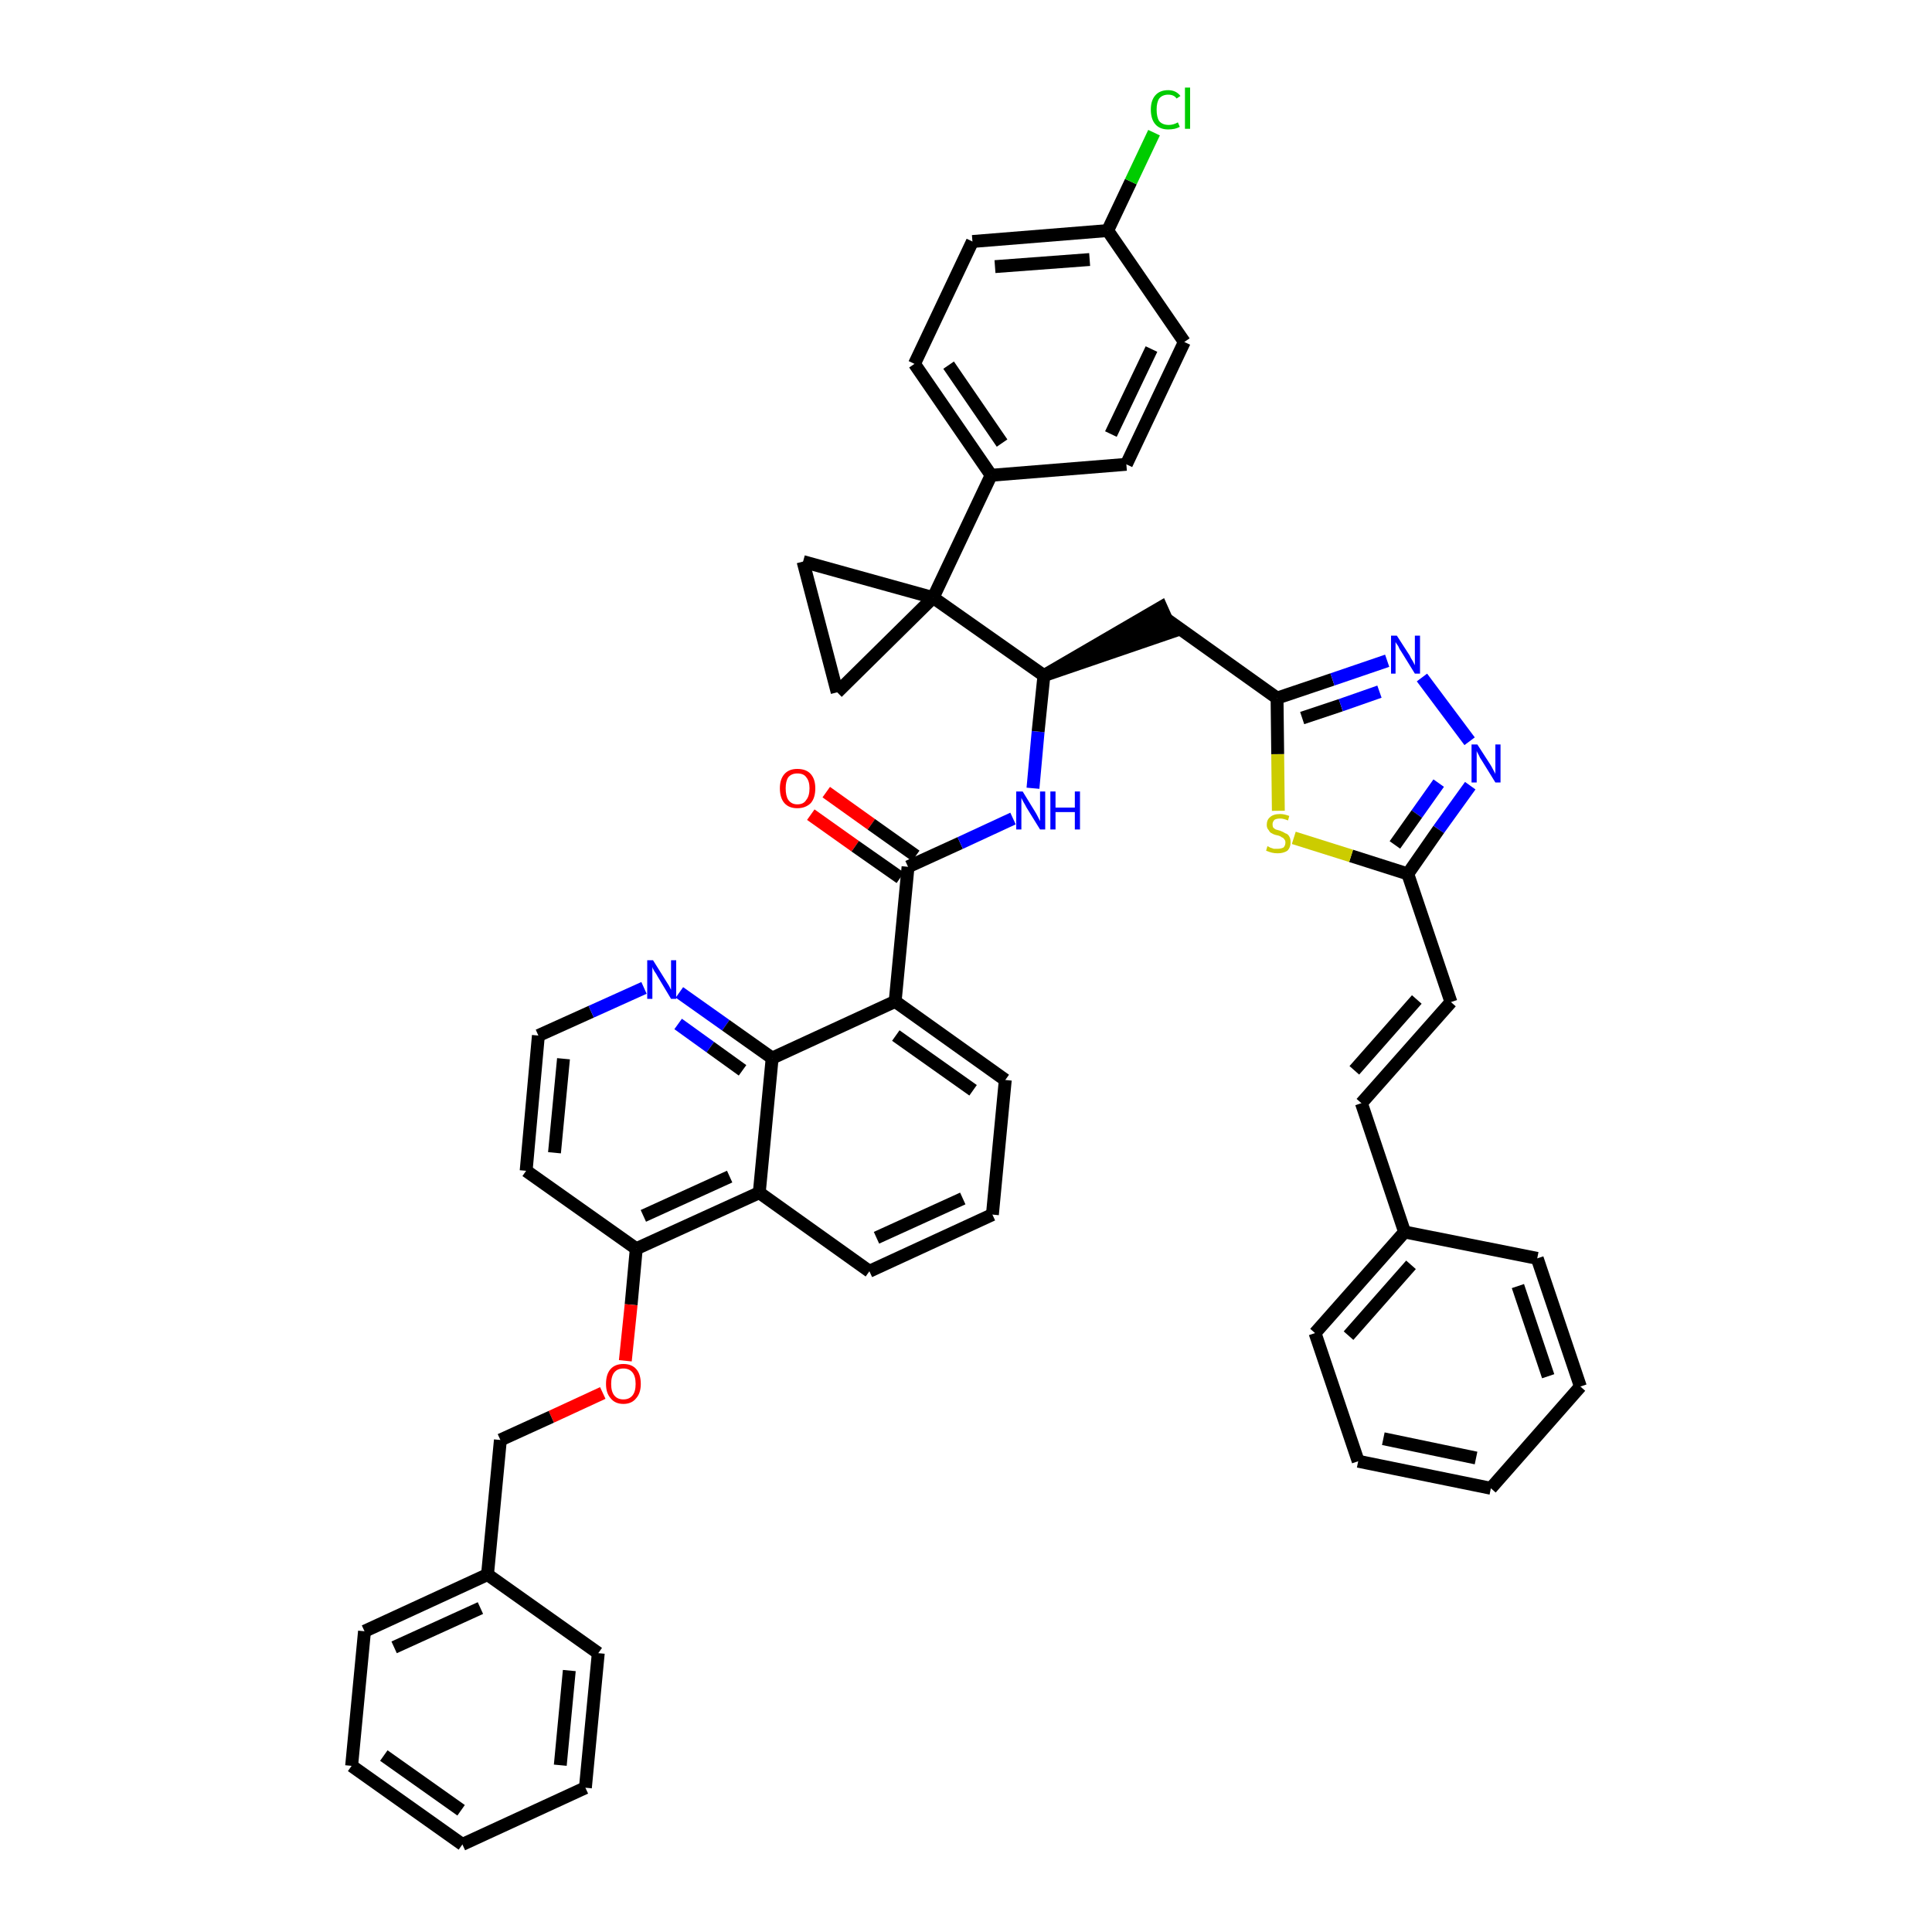 <?xml version='1.0' encoding='iso-8859-1'?>
<svg version='1.1' baseProfile='full'
              xmlns='http://www.w3.org/2000/svg'
                      xmlns:rdkit='http://www.rdkit.org/xml'
                      xmlns:xlink='http://www.w3.org/1999/xlink'
                  xml:space='preserve'
width='300px' height='300px' viewBox='0 0 300 300'>
<!-- END OF HEADER -->
<path class='bond-0 atom-0 atom-1' d='M 125.9,126.5 L 132.8,131.4' style='fill:none;fill-rule:evenodd;stroke:#FF0000;stroke-width:2.0px;stroke-linecap:butt;stroke-linejoin:miter;stroke-opacity:1' />
<path class='bond-0 atom-0 atom-1' d='M 132.8,131.4 L 139.8,136.3' style='fill:none;fill-rule:evenodd;stroke:#000000;stroke-width:2.0px;stroke-linecap:butt;stroke-linejoin:miter;stroke-opacity:1' />
<path class='bond-0 atom-0 atom-1' d='M 128.3,123.0 L 135.3,128.0' style='fill:none;fill-rule:evenodd;stroke:#FF0000;stroke-width:2.0px;stroke-linecap:butt;stroke-linejoin:miter;stroke-opacity:1' />
<path class='bond-0 atom-0 atom-1' d='M 135.3,128.0 L 142.2,132.9' style='fill:none;fill-rule:evenodd;stroke:#000000;stroke-width:2.0px;stroke-linecap:butt;stroke-linejoin:miter;stroke-opacity:1' />
<path class='bond-1 atom-1 atom-2' d='M 141.0,134.6 L 149.1,130.9' style='fill:none;fill-rule:evenodd;stroke:#000000;stroke-width:2.0px;stroke-linecap:butt;stroke-linejoin:miter;stroke-opacity:1' />
<path class='bond-1 atom-1 atom-2' d='M 149.1,130.9 L 157.3,127.1' style='fill:none;fill-rule:evenodd;stroke:#0000FF;stroke-width:2.0px;stroke-linecap:butt;stroke-linejoin:miter;stroke-opacity:1' />
<path class='bond-27 atom-1 atom-28' d='M 141.0,134.6 L 139.0,155.5' style='fill:none;fill-rule:evenodd;stroke:#000000;stroke-width:2.0px;stroke-linecap:butt;stroke-linejoin:miter;stroke-opacity:1' />
<path class='bond-2 atom-2 atom-3' d='M 160.4,122.4 L 161.2,113.6' style='fill:none;fill-rule:evenodd;stroke:#0000FF;stroke-width:2.0px;stroke-linecap:butt;stroke-linejoin:miter;stroke-opacity:1' />
<path class='bond-2 atom-2 atom-3' d='M 161.2,113.6 L 162.1,104.9' style='fill:none;fill-rule:evenodd;stroke:#000000;stroke-width:2.0px;stroke-linecap:butt;stroke-linejoin:miter;stroke-opacity:1' />
<path class='bond-3 atom-3 atom-4' d='M 162.1,104.9 L 182.0,98.1 L 180.3,94.3 Z' style='fill:#000000;fill-rule:evenodd;fill-opacity:1;stroke:#000000;stroke-width:2.0px;stroke-linecap:butt;stroke-linejoin:miter;stroke-opacity:1;' />
<path class='bond-17 atom-3 atom-18' d='M 162.1,104.9 L 144.9,92.8' style='fill:none;fill-rule:evenodd;stroke:#000000;stroke-width:2.0px;stroke-linecap:butt;stroke-linejoin:miter;stroke-opacity:1' />
<path class='bond-4 atom-4 atom-5' d='M 181.2,96.2 L 198.3,108.4' style='fill:none;fill-rule:evenodd;stroke:#000000;stroke-width:2.0px;stroke-linecap:butt;stroke-linejoin:miter;stroke-opacity:1' />
<path class='bond-5 atom-5 atom-6' d='M 198.3,108.4 L 206.9,105.5' style='fill:none;fill-rule:evenodd;stroke:#000000;stroke-width:2.0px;stroke-linecap:butt;stroke-linejoin:miter;stroke-opacity:1' />
<path class='bond-5 atom-5 atom-6' d='M 206.9,105.5 L 215.4,102.6' style='fill:none;fill-rule:evenodd;stroke:#0000FF;stroke-width:2.0px;stroke-linecap:butt;stroke-linejoin:miter;stroke-opacity:1' />
<path class='bond-5 atom-5 atom-6' d='M 202.2,111.5 L 208.2,109.5' style='fill:none;fill-rule:evenodd;stroke:#000000;stroke-width:2.0px;stroke-linecap:butt;stroke-linejoin:miter;stroke-opacity:1' />
<path class='bond-5 atom-5 atom-6' d='M 208.2,109.5 L 214.2,107.4' style='fill:none;fill-rule:evenodd;stroke:#0000FF;stroke-width:2.0px;stroke-linecap:butt;stroke-linejoin:miter;stroke-opacity:1' />
<path class='bond-45 atom-17 atom-5' d='M 198.5,125.9 L 198.4,117.1' style='fill:none;fill-rule:evenodd;stroke:#CCCC00;stroke-width:2.0px;stroke-linecap:butt;stroke-linejoin:miter;stroke-opacity:1' />
<path class='bond-45 atom-17 atom-5' d='M 198.4,117.1 L 198.3,108.4' style='fill:none;fill-rule:evenodd;stroke:#000000;stroke-width:2.0px;stroke-linecap:butt;stroke-linejoin:miter;stroke-opacity:1' />
<path class='bond-6 atom-6 atom-7' d='M 220.8,105.2 L 228.2,115.1' style='fill:none;fill-rule:evenodd;stroke:#0000FF;stroke-width:2.0px;stroke-linecap:butt;stroke-linejoin:miter;stroke-opacity:1' />
<path class='bond-7 atom-7 atom-8' d='M 228.3,122.0 L 223.4,128.8' style='fill:none;fill-rule:evenodd;stroke:#0000FF;stroke-width:2.0px;stroke-linecap:butt;stroke-linejoin:miter;stroke-opacity:1' />
<path class='bond-7 atom-7 atom-8' d='M 223.4,128.8 L 218.6,135.7' style='fill:none;fill-rule:evenodd;stroke:#000000;stroke-width:2.0px;stroke-linecap:butt;stroke-linejoin:miter;stroke-opacity:1' />
<path class='bond-7 atom-7 atom-8' d='M 223.4,121.6 L 220.0,126.4' style='fill:none;fill-rule:evenodd;stroke:#0000FF;stroke-width:2.0px;stroke-linecap:butt;stroke-linejoin:miter;stroke-opacity:1' />
<path class='bond-7 atom-7 atom-8' d='M 220.0,126.4 L 216.6,131.2' style='fill:none;fill-rule:evenodd;stroke:#000000;stroke-width:2.0px;stroke-linecap:butt;stroke-linejoin:miter;stroke-opacity:1' />
<path class='bond-8 atom-8 atom-9' d='M 218.6,135.7 L 225.3,155.6' style='fill:none;fill-rule:evenodd;stroke:#000000;stroke-width:2.0px;stroke-linecap:butt;stroke-linejoin:miter;stroke-opacity:1' />
<path class='bond-16 atom-8 atom-17' d='M 218.6,135.7 L 209.8,132.9' style='fill:none;fill-rule:evenodd;stroke:#000000;stroke-width:2.0px;stroke-linecap:butt;stroke-linejoin:miter;stroke-opacity:1' />
<path class='bond-16 atom-8 atom-17' d='M 209.8,132.9 L 200.9,130.1' style='fill:none;fill-rule:evenodd;stroke:#CCCC00;stroke-width:2.0px;stroke-linecap:butt;stroke-linejoin:miter;stroke-opacity:1' />
<path class='bond-9 atom-9 atom-10' d='M 225.3,155.6 L 211.4,171.3' style='fill:none;fill-rule:evenodd;stroke:#000000;stroke-width:2.0px;stroke-linecap:butt;stroke-linejoin:miter;stroke-opacity:1' />
<path class='bond-9 atom-9 atom-10' d='M 220.0,155.2 L 210.3,166.2' style='fill:none;fill-rule:evenodd;stroke:#000000;stroke-width:2.0px;stroke-linecap:butt;stroke-linejoin:miter;stroke-opacity:1' />
<path class='bond-10 atom-10 atom-11' d='M 211.4,171.3 L 218.1,191.3' style='fill:none;fill-rule:evenodd;stroke:#000000;stroke-width:2.0px;stroke-linecap:butt;stroke-linejoin:miter;stroke-opacity:1' />
<path class='bond-11 atom-11 atom-12' d='M 218.1,191.3 L 204.2,207.0' style='fill:none;fill-rule:evenodd;stroke:#000000;stroke-width:2.0px;stroke-linecap:butt;stroke-linejoin:miter;stroke-opacity:1' />
<path class='bond-11 atom-11 atom-12' d='M 219.1,196.4 L 209.4,207.4' style='fill:none;fill-rule:evenodd;stroke:#000000;stroke-width:2.0px;stroke-linecap:butt;stroke-linejoin:miter;stroke-opacity:1' />
<path class='bond-48 atom-16 atom-11' d='M 238.7,195.4 L 218.1,191.3' style='fill:none;fill-rule:evenodd;stroke:#000000;stroke-width:2.0px;stroke-linecap:butt;stroke-linejoin:miter;stroke-opacity:1' />
<path class='bond-12 atom-12 atom-13' d='M 204.2,207.0 L 210.9,226.9' style='fill:none;fill-rule:evenodd;stroke:#000000;stroke-width:2.0px;stroke-linecap:butt;stroke-linejoin:miter;stroke-opacity:1' />
<path class='bond-13 atom-13 atom-14' d='M 210.9,226.9 L 231.5,231.1' style='fill:none;fill-rule:evenodd;stroke:#000000;stroke-width:2.0px;stroke-linecap:butt;stroke-linejoin:miter;stroke-opacity:1' />
<path class='bond-13 atom-13 atom-14' d='M 214.8,223.4 L 229.2,226.4' style='fill:none;fill-rule:evenodd;stroke:#000000;stroke-width:2.0px;stroke-linecap:butt;stroke-linejoin:miter;stroke-opacity:1' />
<path class='bond-14 atom-14 atom-15' d='M 231.5,231.1 L 245.4,215.3' style='fill:none;fill-rule:evenodd;stroke:#000000;stroke-width:2.0px;stroke-linecap:butt;stroke-linejoin:miter;stroke-opacity:1' />
<path class='bond-15 atom-15 atom-16' d='M 245.4,215.3 L 238.7,195.4' style='fill:none;fill-rule:evenodd;stroke:#000000;stroke-width:2.0px;stroke-linecap:butt;stroke-linejoin:miter;stroke-opacity:1' />
<path class='bond-15 atom-15 atom-16' d='M 240.4,213.7 L 235.7,199.7' style='fill:none;fill-rule:evenodd;stroke:#000000;stroke-width:2.0px;stroke-linecap:butt;stroke-linejoin:miter;stroke-opacity:1' />
<path class='bond-18 atom-18 atom-19' d='M 144.9,92.8 L 153.9,73.8' style='fill:none;fill-rule:evenodd;stroke:#000000;stroke-width:2.0px;stroke-linecap:butt;stroke-linejoin:miter;stroke-opacity:1' />
<path class='bond-25 atom-18 atom-26' d='M 144.9,92.8 L 124.7,87.2' style='fill:none;fill-rule:evenodd;stroke:#000000;stroke-width:2.0px;stroke-linecap:butt;stroke-linejoin:miter;stroke-opacity:1' />
<path class='bond-46 atom-27 atom-18' d='M 130.0,107.5 L 144.9,92.8' style='fill:none;fill-rule:evenodd;stroke:#000000;stroke-width:2.0px;stroke-linecap:butt;stroke-linejoin:miter;stroke-opacity:1' />
<path class='bond-19 atom-19 atom-20' d='M 153.9,73.8 L 142.0,56.5' style='fill:none;fill-rule:evenodd;stroke:#000000;stroke-width:2.0px;stroke-linecap:butt;stroke-linejoin:miter;stroke-opacity:1' />
<path class='bond-19 atom-19 atom-20' d='M 155.6,68.8 L 147.3,56.7' style='fill:none;fill-rule:evenodd;stroke:#000000;stroke-width:2.0px;stroke-linecap:butt;stroke-linejoin:miter;stroke-opacity:1' />
<path class='bond-49 atom-25 atom-19' d='M 174.9,72.1 L 153.9,73.8' style='fill:none;fill-rule:evenodd;stroke:#000000;stroke-width:2.0px;stroke-linecap:butt;stroke-linejoin:miter;stroke-opacity:1' />
<path class='bond-20 atom-20 atom-21' d='M 142.0,56.5 L 151.0,37.5' style='fill:none;fill-rule:evenodd;stroke:#000000;stroke-width:2.0px;stroke-linecap:butt;stroke-linejoin:miter;stroke-opacity:1' />
<path class='bond-21 atom-21 atom-22' d='M 151.0,37.5 L 172.0,35.8' style='fill:none;fill-rule:evenodd;stroke:#000000;stroke-width:2.0px;stroke-linecap:butt;stroke-linejoin:miter;stroke-opacity:1' />
<path class='bond-21 atom-21 atom-22' d='M 154.5,41.4 L 169.2,40.3' style='fill:none;fill-rule:evenodd;stroke:#000000;stroke-width:2.0px;stroke-linecap:butt;stroke-linejoin:miter;stroke-opacity:1' />
<path class='bond-22 atom-22 atom-23' d='M 172.0,35.8 L 175.6,28.2' style='fill:none;fill-rule:evenodd;stroke:#000000;stroke-width:2.0px;stroke-linecap:butt;stroke-linejoin:miter;stroke-opacity:1' />
<path class='bond-22 atom-22 atom-23' d='M 175.6,28.2 L 179.2,20.6' style='fill:none;fill-rule:evenodd;stroke:#00CC00;stroke-width:2.0px;stroke-linecap:butt;stroke-linejoin:miter;stroke-opacity:1' />
<path class='bond-23 atom-22 atom-24' d='M 172.0,35.8 L 183.9,53.1' style='fill:none;fill-rule:evenodd;stroke:#000000;stroke-width:2.0px;stroke-linecap:butt;stroke-linejoin:miter;stroke-opacity:1' />
<path class='bond-24 atom-24 atom-25' d='M 183.9,53.1 L 174.9,72.1' style='fill:none;fill-rule:evenodd;stroke:#000000;stroke-width:2.0px;stroke-linecap:butt;stroke-linejoin:miter;stroke-opacity:1' />
<path class='bond-24 atom-24 atom-25' d='M 178.8,54.2 L 172.5,67.4' style='fill:none;fill-rule:evenodd;stroke:#000000;stroke-width:2.0px;stroke-linecap:butt;stroke-linejoin:miter;stroke-opacity:1' />
<path class='bond-26 atom-26 atom-27' d='M 124.7,87.2 L 130.0,107.5' style='fill:none;fill-rule:evenodd;stroke:#000000;stroke-width:2.0px;stroke-linecap:butt;stroke-linejoin:miter;stroke-opacity:1' />
<path class='bond-28 atom-28 atom-29' d='M 139.0,155.5 L 156.1,167.7' style='fill:none;fill-rule:evenodd;stroke:#000000;stroke-width:2.0px;stroke-linecap:butt;stroke-linejoin:miter;stroke-opacity:1' />
<path class='bond-28 atom-28 atom-29' d='M 139.1,160.8 L 151.1,169.3' style='fill:none;fill-rule:evenodd;stroke:#000000;stroke-width:2.0px;stroke-linecap:butt;stroke-linejoin:miter;stroke-opacity:1' />
<path class='bond-47 atom-45 atom-28' d='M 119.9,164.3 L 139.0,155.5' style='fill:none;fill-rule:evenodd;stroke:#000000;stroke-width:2.0px;stroke-linecap:butt;stroke-linejoin:miter;stroke-opacity:1' />
<path class='bond-29 atom-29 atom-30' d='M 156.1,167.7 L 154.1,188.6' style='fill:none;fill-rule:evenodd;stroke:#000000;stroke-width:2.0px;stroke-linecap:butt;stroke-linejoin:miter;stroke-opacity:1' />
<path class='bond-30 atom-30 atom-31' d='M 154.1,188.6 L 135.0,197.4' style='fill:none;fill-rule:evenodd;stroke:#000000;stroke-width:2.0px;stroke-linecap:butt;stroke-linejoin:miter;stroke-opacity:1' />
<path class='bond-30 atom-30 atom-31' d='M 149.5,186.1 L 136.1,192.2' style='fill:none;fill-rule:evenodd;stroke:#000000;stroke-width:2.0px;stroke-linecap:butt;stroke-linejoin:miter;stroke-opacity:1' />
<path class='bond-31 atom-31 atom-32' d='M 135.0,197.4 L 117.9,185.2' style='fill:none;fill-rule:evenodd;stroke:#000000;stroke-width:2.0px;stroke-linecap:butt;stroke-linejoin:miter;stroke-opacity:1' />
<path class='bond-32 atom-32 atom-33' d='M 117.9,185.2 L 98.8,193.9' style='fill:none;fill-rule:evenodd;stroke:#000000;stroke-width:2.0px;stroke-linecap:butt;stroke-linejoin:miter;stroke-opacity:1' />
<path class='bond-32 atom-32 atom-33' d='M 113.3,182.7 L 99.9,188.8' style='fill:none;fill-rule:evenodd;stroke:#000000;stroke-width:2.0px;stroke-linecap:butt;stroke-linejoin:miter;stroke-opacity:1' />
<path class='bond-50 atom-45 atom-32' d='M 119.9,164.3 L 117.9,185.2' style='fill:none;fill-rule:evenodd;stroke:#000000;stroke-width:2.0px;stroke-linecap:butt;stroke-linejoin:miter;stroke-opacity:1' />
<path class='bond-33 atom-33 atom-34' d='M 98.8,193.9 L 98.0,202.6' style='fill:none;fill-rule:evenodd;stroke:#000000;stroke-width:2.0px;stroke-linecap:butt;stroke-linejoin:miter;stroke-opacity:1' />
<path class='bond-33 atom-33 atom-34' d='M 98.0,202.6 L 97.1,211.3' style='fill:none;fill-rule:evenodd;stroke:#FF0000;stroke-width:2.0px;stroke-linecap:butt;stroke-linejoin:miter;stroke-opacity:1' />
<path class='bond-41 atom-33 atom-42' d='M 98.8,193.9 L 81.7,181.8' style='fill:none;fill-rule:evenodd;stroke:#000000;stroke-width:2.0px;stroke-linecap:butt;stroke-linejoin:miter;stroke-opacity:1' />
<path class='bond-34 atom-34 atom-35' d='M 93.6,216.3 L 85.6,220.0' style='fill:none;fill-rule:evenodd;stroke:#FF0000;stroke-width:2.0px;stroke-linecap:butt;stroke-linejoin:miter;stroke-opacity:1' />
<path class='bond-34 atom-34 atom-35' d='M 85.6,220.0 L 77.7,223.6' style='fill:none;fill-rule:evenodd;stroke:#000000;stroke-width:2.0px;stroke-linecap:butt;stroke-linejoin:miter;stroke-opacity:1' />
<path class='bond-35 atom-35 atom-36' d='M 77.7,223.6 L 75.7,244.5' style='fill:none;fill-rule:evenodd;stroke:#000000;stroke-width:2.0px;stroke-linecap:butt;stroke-linejoin:miter;stroke-opacity:1' />
<path class='bond-36 atom-36 atom-37' d='M 75.7,244.5 L 56.6,253.3' style='fill:none;fill-rule:evenodd;stroke:#000000;stroke-width:2.0px;stroke-linecap:butt;stroke-linejoin:miter;stroke-opacity:1' />
<path class='bond-36 atom-36 atom-37' d='M 74.6,249.7 L 61.2,255.8' style='fill:none;fill-rule:evenodd;stroke:#000000;stroke-width:2.0px;stroke-linecap:butt;stroke-linejoin:miter;stroke-opacity:1' />
<path class='bond-51 atom-41 atom-36' d='M 92.9,256.7 L 75.7,244.5' style='fill:none;fill-rule:evenodd;stroke:#000000;stroke-width:2.0px;stroke-linecap:butt;stroke-linejoin:miter;stroke-opacity:1' />
<path class='bond-37 atom-37 atom-38' d='M 56.6,253.3 L 54.6,274.2' style='fill:none;fill-rule:evenodd;stroke:#000000;stroke-width:2.0px;stroke-linecap:butt;stroke-linejoin:miter;stroke-opacity:1' />
<path class='bond-38 atom-38 atom-39' d='M 54.6,274.2 L 71.8,286.4' style='fill:none;fill-rule:evenodd;stroke:#000000;stroke-width:2.0px;stroke-linecap:butt;stroke-linejoin:miter;stroke-opacity:1' />
<path class='bond-38 atom-38 atom-39' d='M 59.6,272.6 L 71.6,281.1' style='fill:none;fill-rule:evenodd;stroke:#000000;stroke-width:2.0px;stroke-linecap:butt;stroke-linejoin:miter;stroke-opacity:1' />
<path class='bond-39 atom-39 atom-40' d='M 71.8,286.4 L 90.9,277.6' style='fill:none;fill-rule:evenodd;stroke:#000000;stroke-width:2.0px;stroke-linecap:butt;stroke-linejoin:miter;stroke-opacity:1' />
<path class='bond-40 atom-40 atom-41' d='M 90.9,277.6 L 92.9,256.7' style='fill:none;fill-rule:evenodd;stroke:#000000;stroke-width:2.0px;stroke-linecap:butt;stroke-linejoin:miter;stroke-opacity:1' />
<path class='bond-40 atom-40 atom-41' d='M 87.0,274.1 L 88.4,259.4' style='fill:none;fill-rule:evenodd;stroke:#000000;stroke-width:2.0px;stroke-linecap:butt;stroke-linejoin:miter;stroke-opacity:1' />
<path class='bond-42 atom-42 atom-43' d='M 81.7,181.8 L 83.6,160.8' style='fill:none;fill-rule:evenodd;stroke:#000000;stroke-width:2.0px;stroke-linecap:butt;stroke-linejoin:miter;stroke-opacity:1' />
<path class='bond-42 atom-42 atom-43' d='M 86.1,179.0 L 87.5,164.4' style='fill:none;fill-rule:evenodd;stroke:#000000;stroke-width:2.0px;stroke-linecap:butt;stroke-linejoin:miter;stroke-opacity:1' />
<path class='bond-43 atom-43 atom-44' d='M 83.6,160.8 L 91.8,157.1' style='fill:none;fill-rule:evenodd;stroke:#000000;stroke-width:2.0px;stroke-linecap:butt;stroke-linejoin:miter;stroke-opacity:1' />
<path class='bond-43 atom-43 atom-44' d='M 91.8,157.1 L 100.0,153.4' style='fill:none;fill-rule:evenodd;stroke:#0000FF;stroke-width:2.0px;stroke-linecap:butt;stroke-linejoin:miter;stroke-opacity:1' />
<path class='bond-44 atom-44 atom-45' d='M 105.5,154.1 L 112.7,159.2' style='fill:none;fill-rule:evenodd;stroke:#0000FF;stroke-width:2.0px;stroke-linecap:butt;stroke-linejoin:miter;stroke-opacity:1' />
<path class='bond-44 atom-44 atom-45' d='M 112.7,159.2 L 119.9,164.3' style='fill:none;fill-rule:evenodd;stroke:#000000;stroke-width:2.0px;stroke-linecap:butt;stroke-linejoin:miter;stroke-opacity:1' />
<path class='bond-44 atom-44 atom-45' d='M 105.3,159.0 L 110.3,162.6' style='fill:none;fill-rule:evenodd;stroke:#0000FF;stroke-width:2.0px;stroke-linecap:butt;stroke-linejoin:miter;stroke-opacity:1' />
<path class='bond-44 atom-44 atom-45' d='M 110.3,162.6 L 115.3,166.2' style='fill:none;fill-rule:evenodd;stroke:#000000;stroke-width:2.0px;stroke-linecap:butt;stroke-linejoin:miter;stroke-opacity:1' />
<path  class='atom-0' d='M 121.1 122.4
Q 121.1 121.0, 121.8 120.2
Q 122.5 119.4, 123.8 119.4
Q 125.2 119.4, 125.9 120.2
Q 126.6 121.0, 126.6 122.4
Q 126.6 123.9, 125.9 124.7
Q 125.1 125.5, 123.8 125.5
Q 122.5 125.5, 121.8 124.7
Q 121.1 123.9, 121.1 122.4
M 123.8 124.9
Q 124.8 124.9, 125.2 124.2
Q 125.7 123.6, 125.7 122.4
Q 125.7 121.3, 125.2 120.7
Q 124.8 120.1, 123.8 120.1
Q 122.9 120.1, 122.4 120.7
Q 122.0 121.3, 122.0 122.4
Q 122.0 123.6, 122.4 124.2
Q 122.9 124.9, 123.8 124.9
' fill='#FF0000'/>
<path  class='atom-2' d='M 158.8 122.9
L 160.7 126.0
Q 160.9 126.3, 161.2 126.9
Q 161.5 127.5, 161.5 127.5
L 161.5 122.9
L 162.3 122.9
L 162.3 128.8
L 161.5 128.8
L 159.4 125.4
Q 159.2 125.0, 158.9 124.5
Q 158.7 124.1, 158.6 123.9
L 158.6 128.8
L 157.8 128.8
L 157.8 122.9
L 158.8 122.9
' fill='#0000FF'/>
<path  class='atom-2' d='M 163.1 122.9
L 163.9 122.9
L 163.9 125.4
L 166.9 125.4
L 166.9 122.9
L 167.7 122.9
L 167.7 128.8
L 166.9 128.8
L 166.9 126.1
L 163.9 126.1
L 163.9 128.8
L 163.1 128.8
L 163.1 122.9
' fill='#0000FF'/>
<path  class='atom-6' d='M 216.9 98.7
L 218.9 101.8
Q 219.0 102.1, 219.4 102.7
Q 219.7 103.3, 219.7 103.3
L 219.7 98.7
L 220.5 98.7
L 220.5 104.6
L 219.7 104.6
L 217.6 101.2
Q 217.3 100.8, 217.1 100.3
Q 216.8 99.9, 216.7 99.7
L 216.7 104.6
L 216.0 104.6
L 216.0 98.7
L 216.9 98.7
' fill='#0000FF'/>
<path  class='atom-7' d='M 229.4 115.6
L 231.4 118.7
Q 231.6 119.0, 231.9 119.6
Q 232.2 120.1, 232.2 120.2
L 232.2 115.6
L 233.0 115.6
L 233.0 121.5
L 232.2 121.5
L 230.1 118.1
Q 229.8 117.7, 229.6 117.2
Q 229.3 116.7, 229.3 116.6
L 229.3 121.5
L 228.5 121.5
L 228.5 115.6
L 229.4 115.6
' fill='#0000FF'/>
<path  class='atom-17' d='M 196.8 131.4
Q 196.9 131.4, 197.2 131.6
Q 197.5 131.7, 197.8 131.8
Q 198.1 131.8, 198.4 131.8
Q 198.9 131.8, 199.3 131.6
Q 199.6 131.3, 199.6 130.8
Q 199.6 130.5, 199.4 130.3
Q 199.3 130.1, 199.0 130.0
Q 198.8 129.8, 198.3 129.7
Q 197.8 129.6, 197.5 129.4
Q 197.2 129.3, 197.0 128.9
Q 196.7 128.6, 196.7 128.1
Q 196.7 127.3, 197.2 126.9
Q 197.7 126.4, 198.8 126.4
Q 199.4 126.4, 200.2 126.7
L 200.0 127.4
Q 199.3 127.1, 198.8 127.1
Q 198.2 127.1, 197.9 127.3
Q 197.6 127.6, 197.6 128.0
Q 197.6 128.3, 197.7 128.5
Q 197.9 128.7, 198.1 128.8
Q 198.4 128.9, 198.8 129.0
Q 199.3 129.2, 199.6 129.4
Q 200.0 129.5, 200.2 129.9
Q 200.4 130.2, 200.4 130.8
Q 200.4 131.6, 199.9 132.1
Q 199.3 132.5, 198.4 132.5
Q 197.9 132.5, 197.5 132.4
Q 197.1 132.3, 196.6 132.1
L 196.8 131.4
' fill='#CCCC00'/>
<path  class='atom-23' d='M 178.7 17.0
Q 178.7 15.6, 179.4 14.8
Q 180.1 14.0, 181.4 14.0
Q 182.6 14.0, 183.3 14.9
L 182.7 15.3
Q 182.3 14.7, 181.4 14.7
Q 180.5 14.7, 180.0 15.3
Q 179.6 15.9, 179.6 17.0
Q 179.6 18.2, 180.0 18.8
Q 180.5 19.4, 181.5 19.4
Q 182.2 19.4, 182.9 19.0
L 183.2 19.7
Q 182.8 19.9, 182.4 20.0
Q 181.9 20.1, 181.4 20.1
Q 180.1 20.1, 179.4 19.3
Q 178.7 18.5, 178.7 17.0
' fill='#00CC00'/>
<path  class='atom-23' d='M 184.0 13.6
L 184.8 13.6
L 184.8 20.0
L 184.0 20.0
L 184.0 13.6
' fill='#00CC00'/>
<path  class='atom-34' d='M 94.1 214.9
Q 94.1 213.4, 94.8 212.6
Q 95.5 211.8, 96.8 211.8
Q 98.1 211.8, 98.8 212.6
Q 99.5 213.4, 99.5 214.9
Q 99.5 216.3, 98.8 217.1
Q 98.1 218.0, 96.8 218.0
Q 95.5 218.0, 94.8 217.1
Q 94.1 216.3, 94.1 214.9
M 96.8 217.3
Q 97.7 217.3, 98.2 216.7
Q 98.7 216.1, 98.7 214.9
Q 98.7 213.7, 98.2 213.1
Q 97.7 212.5, 96.8 212.5
Q 95.9 212.5, 95.4 213.1
Q 94.9 213.7, 94.9 214.9
Q 94.9 216.1, 95.4 216.7
Q 95.9 217.3, 96.8 217.3
' fill='#FF0000'/>
<path  class='atom-44' d='M 101.4 149.1
L 103.4 152.3
Q 103.6 152.6, 103.9 153.1
Q 104.2 153.7, 104.2 153.7
L 104.2 149.1
L 105.0 149.1
L 105.0 155.1
L 104.2 155.1
L 102.1 151.6
Q 101.9 151.2, 101.6 150.8
Q 101.3 150.3, 101.3 150.1
L 101.3 155.1
L 100.5 155.1
L 100.5 149.1
L 101.4 149.1
' fill='#0000FF'/>
</svg>
